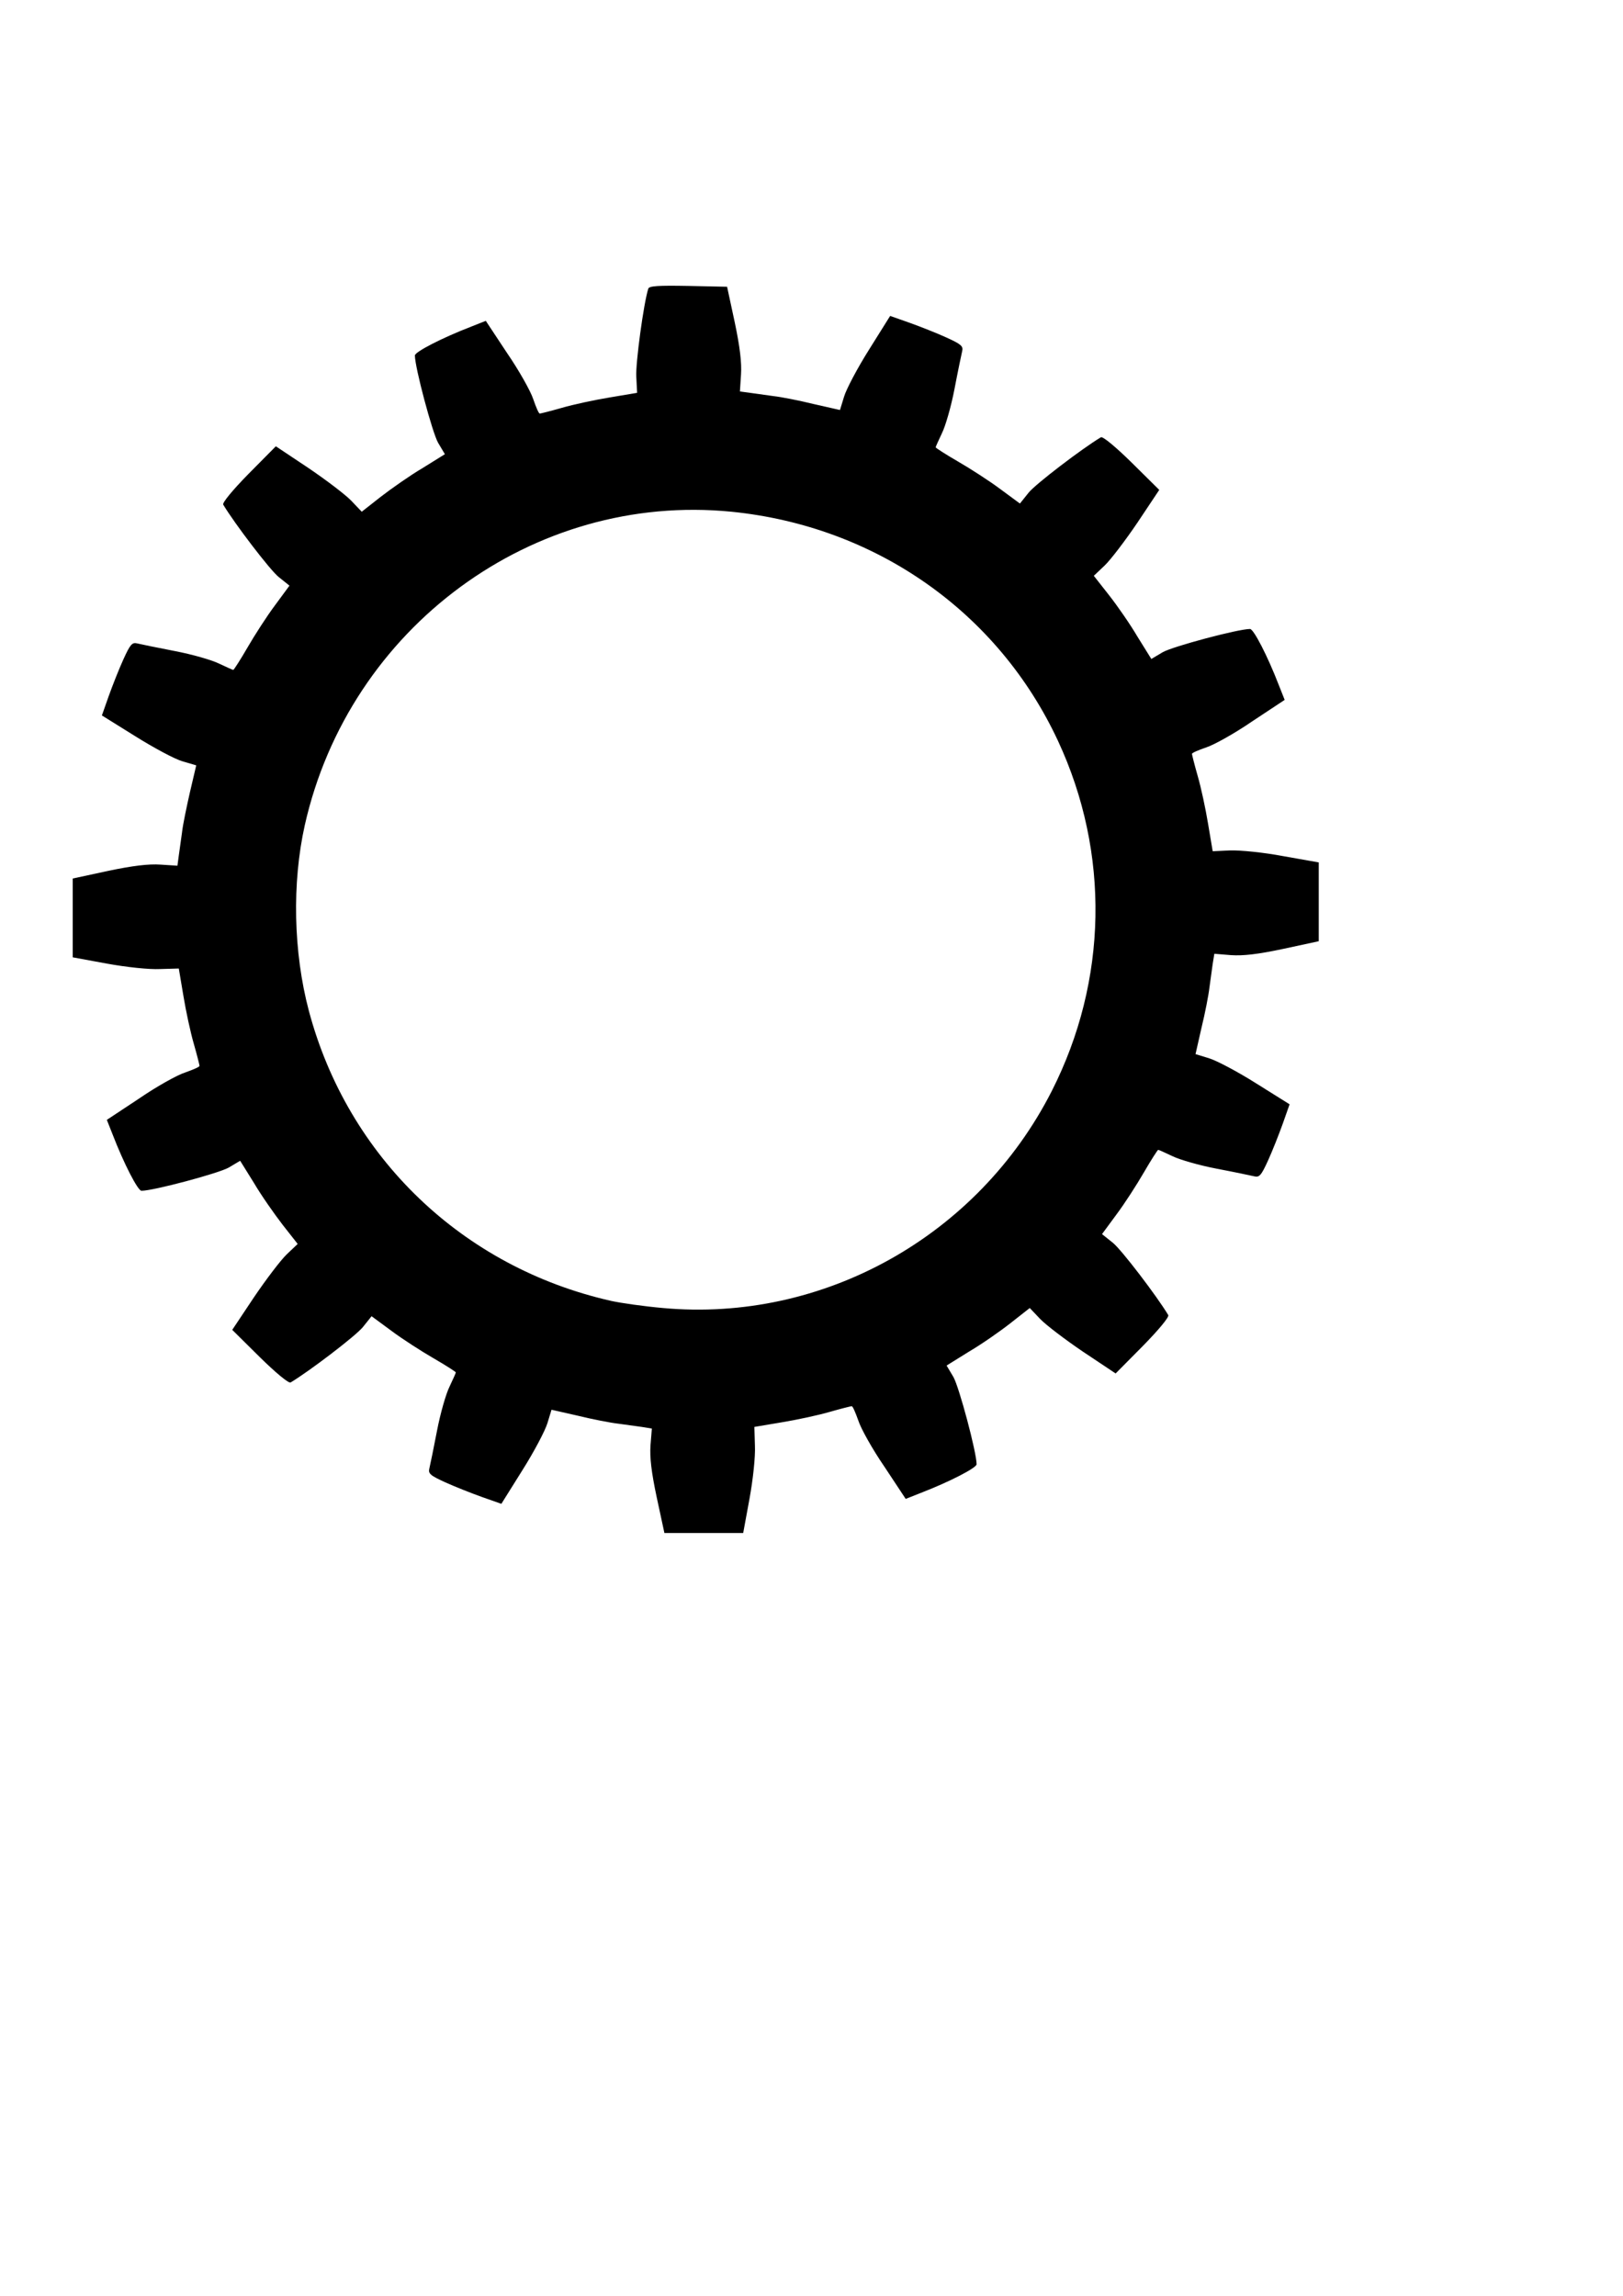 <?xml version="1.0" encoding="UTF-8" standalone="no"?>
<!-- Created with Inkscape (http://www.inkscape.org/) -->

<svg
   width="210mm"
   height="297mm"
   viewBox="0 0 210 297"
   version="1.1"
   id="svg275"
   inkscape:version="1.2 (dc2aedaf03, 2022-05-15)"
   sodipodi:docname="dein.svg"
   xmlns:inkscape="http://www.inkscape.org/namespaces/inkscape"
   xmlns:sodipodi="http://sodipodi.sourceforge.net/DTD/sodipodi-0.dtd"
   xmlns="http://www.w3.org/2000/svg"
   xmlns:svg="http://www.w3.org/2000/svg">
  <sodipodi:namedview
     id="namedview277"
     pagecolor="#ffffff"
     bordercolor="#000000"
     borderopacity="0.25"
     inkscape:showpageshadow="2"
     inkscape:pageopacity="0.0"
     inkscape:pagecheckerboard="0"
     inkscape:deskcolor="#d1d1d1"
     inkscape:document-units="mm"
     showgrid="false"
     inkscape:zoom="0.77593294"
     inkscape:cx="396.94152"
     inkscape:cy="561.25984"
     inkscape:window-width="1720"
     inkscape:window-height="1080"
     inkscape:window-x="98"
     inkscape:window-y="-2"
     inkscape:window-maximized="1"
     inkscape:current-layer="layer1" />
  <defs
     id="defs272" />
  <g
     inkscape:label="Слой 1"
     inkscape:groupmode="layer"
     id="layer1">
    <path
       d="m 83.882,37.343 c -0.6,1.87 -1.658,9.666 -1.552,11.395 l 0.106,2.081 -3.563,0.6 c -1.94,0.318 -4.727,0.917 -6.174,1.341 -1.482,0.423 -2.752,0.741 -2.857,0.741 -0.141,0 -0.494,-0.847 -0.847,-1.87 -0.318,-0.988 -1.834,-3.704 -3.387,-5.962 l -2.752,-4.163 -1.87,0.741 c -3.845,1.482 -7.303,3.281 -7.303,3.739 0,1.552 2.258,9.984 2.999,11.289 l 0.882,1.482 -2.893,1.799 c -1.623,0.953 -4.022,2.646 -5.397,3.704 l -2.469,1.94 -1.341,-1.411 c -0.741,-0.776 -3.246,-2.681 -5.539,-4.233 l -4.233,-2.822 -3.528,3.563 c -2.011,2.046 -3.422,3.739 -3.281,3.986 1.482,2.469 6.032,8.431 7.161,9.349 l 1.411,1.129 -1.87,2.54 c -1.058,1.411 -2.646,3.881 -3.563,5.468 -0.917,1.587 -1.764,2.893 -1.834,2.893 -0.106,0 -0.917,-0.388 -1.834,-0.811 -0.917,-0.459 -3.493,-1.199 -5.715,-1.623 -2.223,-0.423 -4.41,-0.882 -4.868,-0.988 -0.67,-0.176 -0.917,0.106 -1.799,2.046 -0.564,1.235 -1.411,3.387 -1.905,4.763 l -0.882,2.505 4.304,2.681 c 2.364,1.482 5.115,2.963 6.103,3.246 l 1.799,0.529 -0.811,3.457 c -0.423,1.87 -0.917,4.198 -1.023,5.186 -0.141,0.953 -0.318,2.328 -0.423,3.034 l -0.176,1.305 -2.187,-0.141 c -1.517,-0.106 -3.598,0.141 -6.773,0.811 l -4.586,0.988 v 5.115 5.08 l 4.41,0.811 c 2.505,0.459 5.468,0.776 6.879,0.706 l 2.434,-0.07 0.6,3.563 c 0.318,1.94 0.917,4.727 1.341,6.174 0.423,1.482 0.741,2.752 0.741,2.857 0,0.141 -0.847,0.494 -1.834,0.847 -1.023,0.318 -3.739,1.834 -5.997,3.387 l -4.163,2.752 0.741,1.87 c 1.482,3.845 3.281,7.303 3.739,7.303 1.552,0 9.984,-2.258 11.289,-2.999 l 1.482,-0.882 1.799,2.893 c 0.953,1.623 2.646,4.022 3.704,5.397 l 1.94,2.469 -1.411,1.341 c -0.776,0.741 -2.681,3.246 -4.233,5.539 l -2.822,4.233 3.563,3.528 c 2.046,2.011 3.739,3.422 3.986,3.281 2.469,-1.482 8.431,-6.032 9.349,-7.161 l 1.129,-1.411 2.54,1.87 c 1.411,1.058 3.881,2.646 5.468,3.563 1.587,0.917 2.893,1.764 2.893,1.834 0,0.106 -0.388,0.917 -0.811,1.834 -0.459,0.917 -1.199,3.493 -1.623,5.715 -0.423,2.223 -0.882,4.41 -0.988,4.868 -0.176,0.67 0.106,0.917 2.046,1.799 1.235,0.564 3.387,1.411 4.763,1.905 l 2.505,0.882 2.716,-4.339 c 1.517,-2.399 2.963,-5.151 3.246,-6.103 l 0.529,-1.729 3.422,0.776 c 1.87,0.459 4.233,0.917 5.186,1.023 0.988,0.141 2.364,0.318 3.069,0.423 l 1.305,0.212 -0.176,2.152 c -0.106,1.587 0.106,3.457 0.811,6.773 l 0.988,4.586 h 5.115 5.08 l 0.811,-4.41 c 0.459,-2.505 0.776,-5.468 0.706,-6.879 l -0.071,-2.434 3.563,-0.6 c 1.94,-0.318 4.727,-0.917 6.174,-1.341 1.482,-0.423 2.752,-0.741 2.857,-0.741 0.141,0 0.494,0.847 0.847,1.834 0.318,1.023 1.834,3.739 3.387,5.997 l 2.752,4.163 1.87,-0.741 c 3.845,-1.482 7.303,-3.281 7.303,-3.739 0,-1.552 -2.258,-9.984 -2.999,-11.289 l -0.882,-1.482 2.893,-1.799 c 1.623,-0.953 4.057,-2.646 5.397,-3.704 l 2.469,-1.94 1.341,1.411 c 0.741,0.776 3.246,2.681 5.539,4.233 l 4.233,2.822 3.528,-3.563 c 2.011,-2.046 3.422,-3.739 3.281,-3.986 -1.482,-2.469 -6.032,-8.431 -7.161,-9.349 l -1.411,-1.129 1.87,-2.54 c 1.058,-1.411 2.646,-3.881 3.563,-5.468 0.917,-1.587 1.764,-2.893 1.834,-2.893 0.106,0 0.917,0.388 1.834,0.811 0.917,0.459 3.493,1.199 5.715,1.623 2.223,0.423 4.41,0.882 4.868,0.988 0.67,0.176 0.917,-0.106 1.799,-2.046 0.564,-1.235 1.411,-3.387 1.905,-4.763 l 0.882,-2.505 -4.339,-2.716 c -2.399,-1.517 -5.151,-2.963 -6.103,-3.246 l -1.729,-0.529 0.776,-3.422 c 0.459,-1.87 0.917,-4.233 1.023,-5.186 0.141,-0.988 0.318,-2.364 0.423,-3.069 l 0.212,-1.305 2.152,0.176 c 1.587,0.106 3.457,-0.106 6.773,-0.811 l 4.586,-0.988 v -5.08 -5.115 l -4.586,-0.811 c -2.611,-0.494 -5.574,-0.776 -6.879,-0.741 l -2.258,0.106 -0.6,-3.563 c -0.318,-1.94 -0.917,-4.727 -1.341,-6.174 -0.423,-1.482 -0.741,-2.752 -0.741,-2.857 0,-0.141 0.847,-0.494 1.87,-0.847 0.988,-0.318 3.704,-1.834 5.962,-3.387 l 4.163,-2.752 -0.741,-1.87 c -1.482,-3.845 -3.281,-7.303 -3.739,-7.303 -1.552,0 -9.984,2.258 -11.289,2.999 l -1.482,0.882 -1.799,-2.893 c -0.953,-1.623 -2.646,-4.057 -3.704,-5.397 l -1.94,-2.469 1.411,-1.341 c 0.776,-0.741 2.681,-3.246 4.233,-5.539 l 2.822,-4.233 -3.563,-3.528 c -2.046,-2.011 -3.739,-3.422 -3.986,-3.281 -2.469,1.482 -8.431,6.032 -9.349,7.161 l -1.129,1.411 -2.54,-1.87 c -1.411,-1.058 -3.881,-2.646 -5.468,-3.563 -1.587,-0.917 -2.893,-1.764 -2.893,-1.834 0,-0.106 0.388,-0.917 0.811,-1.834 0.459,-0.917 1.199,-3.493 1.623,-5.715 0.423,-2.223 0.882,-4.41 0.988,-4.868 0.176,-0.67 -0.106,-0.917 -2.046,-1.799 -1.235,-0.564 -3.387,-1.411 -4.763,-1.905 l -2.505,-0.882 -2.716,4.339 c -1.517,2.399 -2.963,5.151 -3.246,6.103 l -0.529,1.729 -3.422,-0.776 c -1.87,-0.459 -4.198,-0.917 -5.186,-1.023 -0.953,-0.141 -2.328,-0.318 -3.034,-0.423 l -1.305,-0.176 0.141,-2.187 C 95.983,46.939 95.736,44.857 95.065,41.682 L 94.078,37.096 89.033,36.99 c -3.845,-0.071 -5.045,0 -5.151,0.353 z m 10.76,28.857 c 18.662,1.87 34.502,12.982 42.263,29.669 6.738,14.499 6.421,31.009 -0.811,45.261 -9.56,18.803 -29.598,29.986 -50.341,28.081 -2.399,-0.212 -5.397,-0.635 -6.668,-0.917 C 59.858,163.955 45.006,149.703 39.961,130.759 37.951,123.174 37.774,114.213 39.432,106.77 45.183,81.158 68.995,63.66 94.642,66.2 Z"
       id="path72"
       style="fill:#000000;stroke:none;stroke-width:0.035" />
  </g>
</svg>
